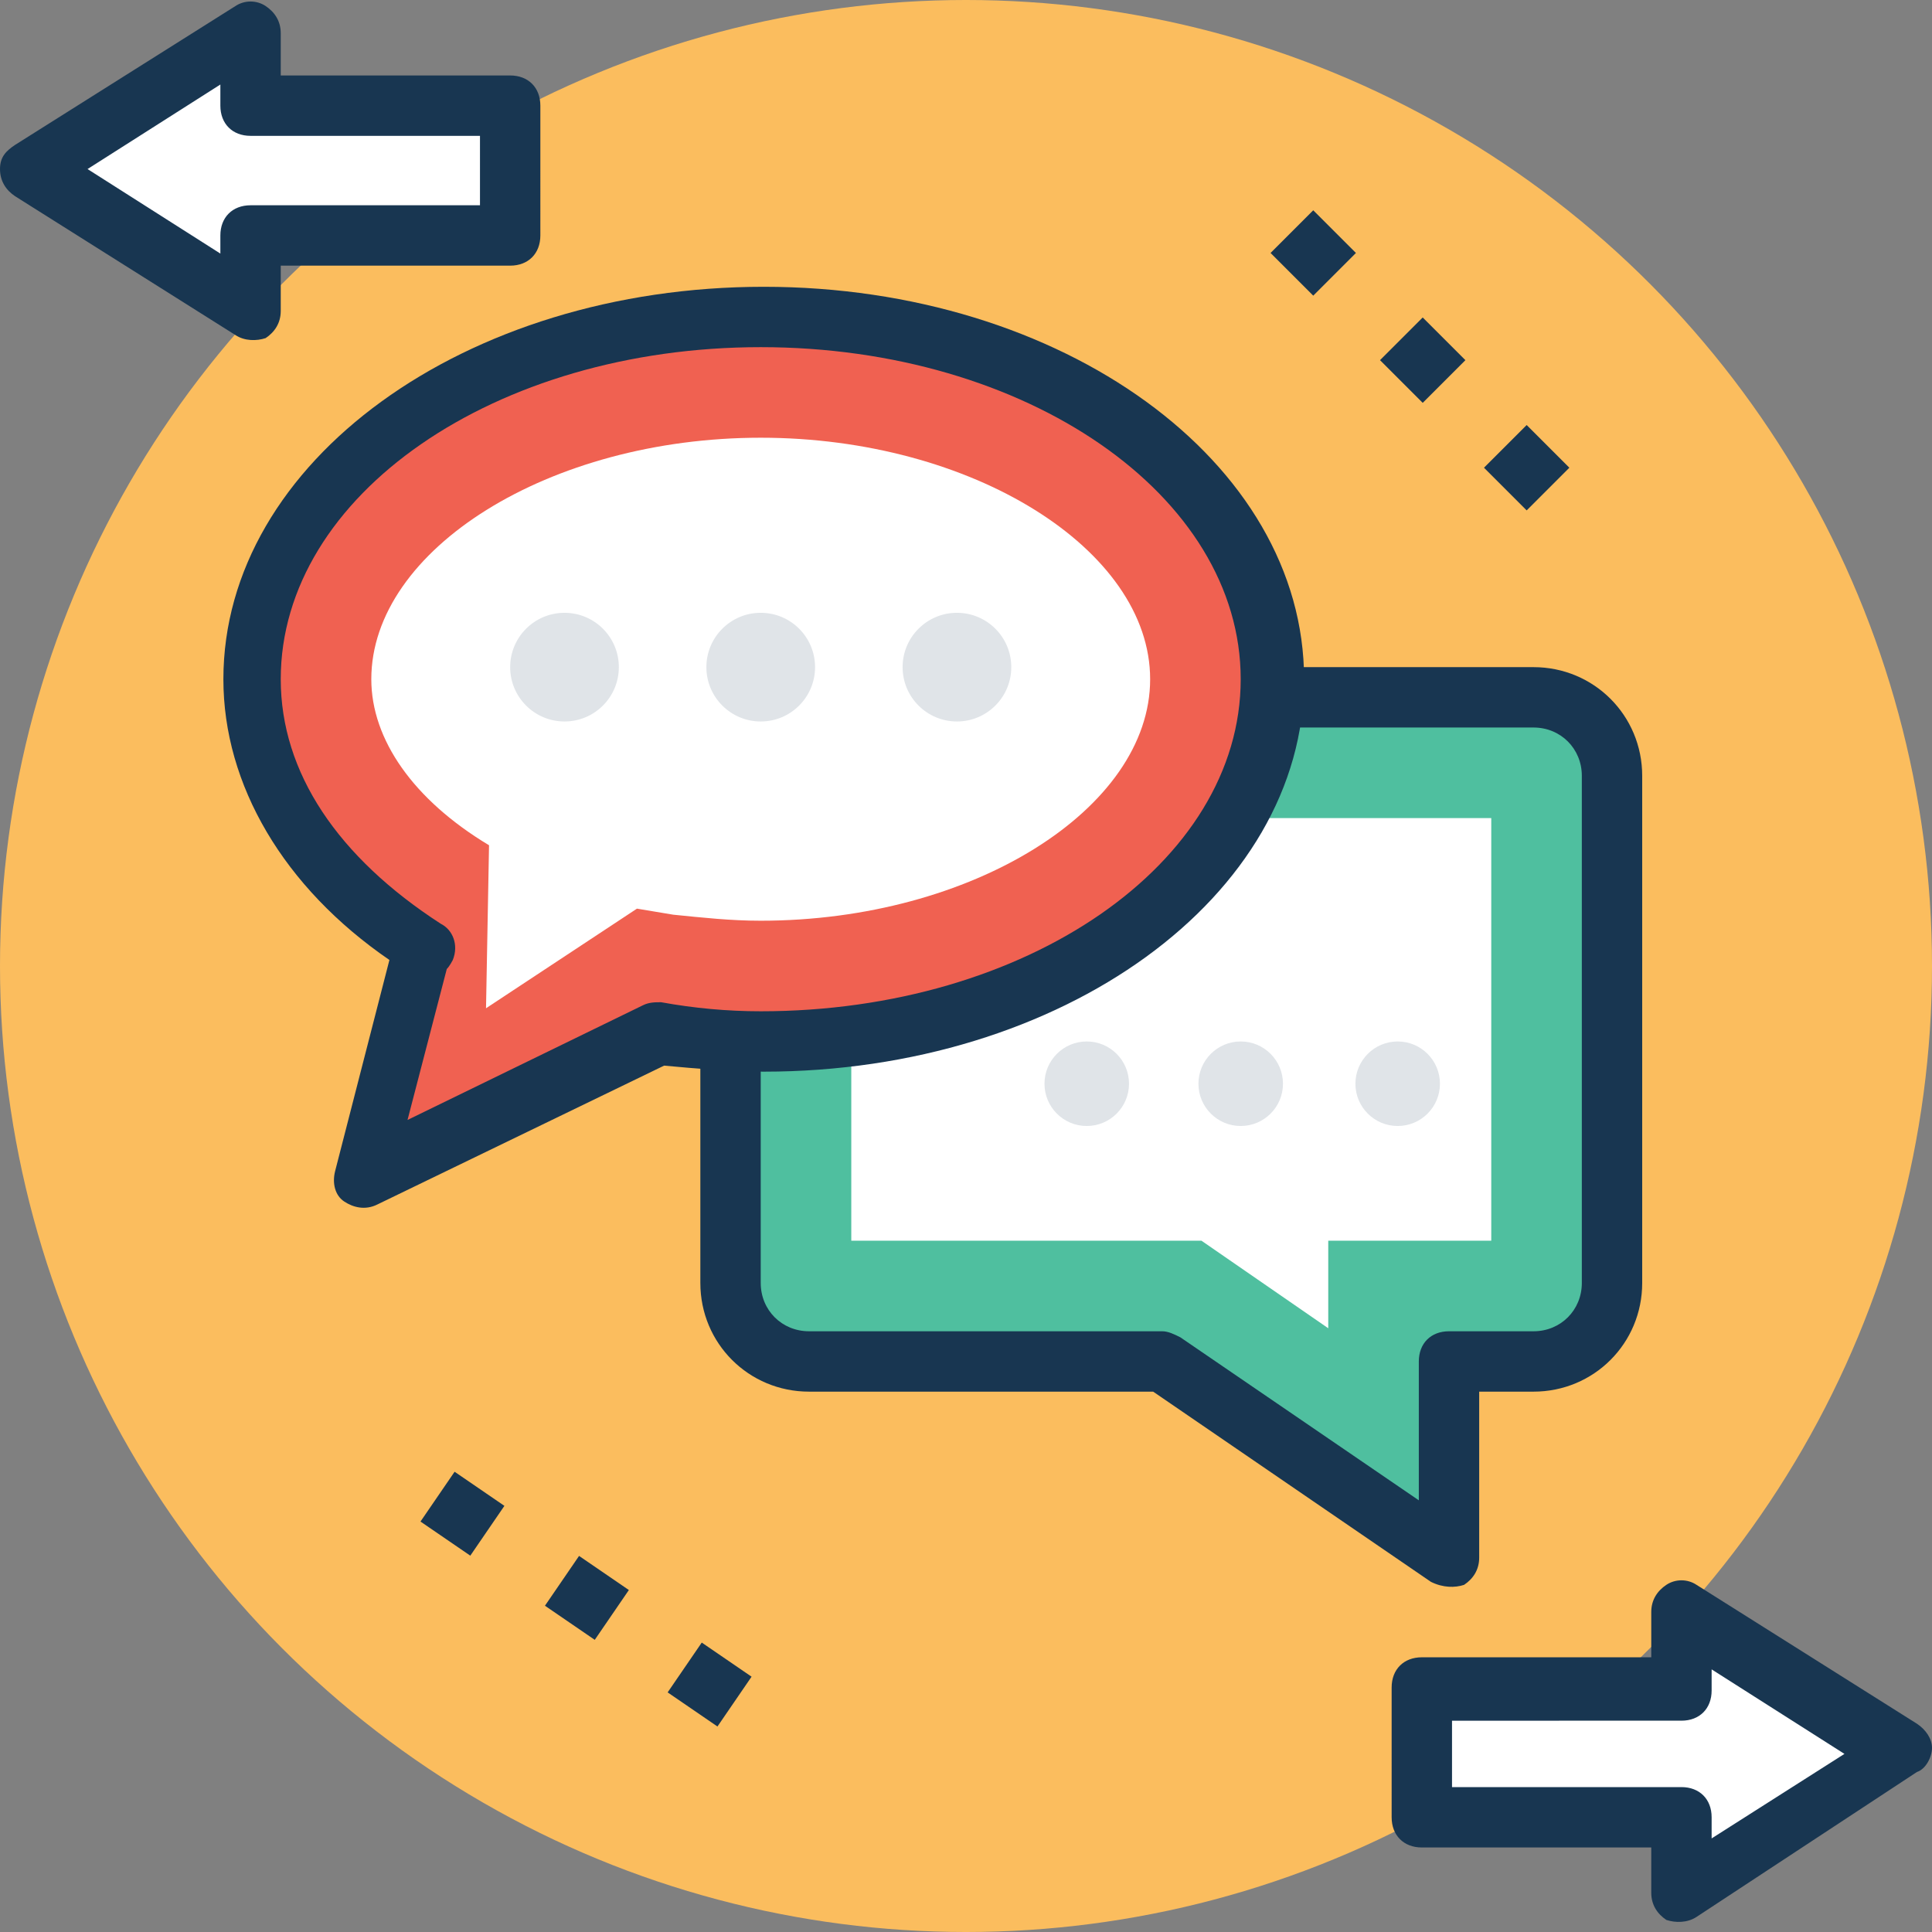 <?xml version="1.0" encoding="iso-8859-1"?>
<!-- Generator: Adobe Illustrator 19.0.0, SVG Export Plug-In . SVG Version: 6.00 Build 0)  -->
<svg version="1.1" id="Capa_1" xmlns="http://www.w3.org/2000/svg" xmlns:xlink="http://www.w3.org/1999/xlink" x="0px" y="0px"
	 viewBox="0 0 504.123 504.123" style="enable-background:new 0 0 504.123 504.123;" xml:space="preserve">
<rect x="0" y="0" width="504.123" height="504.123" fill="#808080" stroke="none"/>
<circle style="fill:#FBBD5E;" cx="252.062" cy="252.062" r="252.062"/>
<g>
	
		<rect x="334.763" y="58.089" transform="matrix(-0.707 -0.707 0.707 -0.707 538.278 354.894)" style="fill:#183651;" width="15.754" height="15.754"/>
	
		<rect x="363.21" y="86.119" transform="matrix(-0.707 -0.707 0.707 -0.707 567.136 422.792)" style="fill:#183651;" width="15.755" height="15.755"/>
	
		<rect x="390.453" y="114.108" transform="matrix(-0.707 -0.707 0.707 -0.707 593.735 489.904)" style="fill:#183651;" width="15.754" height="15.754"/>
	
		<rect x="112.581" y="387" transform="matrix(-0.825 -0.565 0.565 -0.825 -3.059 788.808)" style="fill:#183651;" width="15.754" height="15.754"/>
	
		<rect x="145.036" y="408.969" transform="matrix(-0.825 -0.565 0.565 -0.825 43.78 847.233)" style="fill:#183651;" width="15.754" height="15.754"/>
	
		<rect x="177.031" y="431.588" transform="matrix(-0.825 -0.565 0.565 -0.825 89.412 906.584)" style="fill:#183651;" width="15.754" height="15.754"/>
</g>
<path style="fill:#4FBF9F;" d="M211.102,181.957h189.046c11.028,0,20.48,9.452,20.48,20.48v132.332
	c0,11.028-9.452,20.48-20.48,20.48h-22.055v51.2l-74.831-51.2h-92.16c-11.028,0-20.48-9.452-20.48-20.48V202.437
	C190.622,191.409,200.074,181.957,211.102,181.957z"/>
<path style="fill:#183651;" d="M373.366,412.751l-72.468-49.625h-89.797c-15.754,0-28.357-12.603-28.357-28.357V202.437
	c0-15.754,12.603-28.357,28.357-28.357h189.046c15.754,0,28.357,12.603,28.357,28.357v132.332c0,15.754-12.603,28.357-28.357,28.357
	h-14.178v43.323c0,3.151-1.575,5.514-3.938,7.089C379.668,414.326,376.517,414.326,373.366,412.751z M211.102,189.834
	c-7.089,0-12.603,5.514-12.603,12.603v132.332c0,7.089,5.514,12.603,12.603,12.603h92.16c1.575,0,3.151,0.788,4.726,1.575
	l62.228,42.535v-36.234c0-4.726,3.151-7.877,7.877-7.877h22.055c7.089,0,12.603-5.514,12.603-12.603V202.437
	c0-7.089-5.514-12.603-12.603-12.603H211.102z"/>
<polygon style="fill:#FFFFFF;" points="313.502,323.742 222.129,323.742 222.129,213.465 389.12,213.465 389.12,323.742 
	346.585,323.742 346.585,346.585 "/>
<path style="fill:#F06151;" d="M198.498,82.708c-73.255,0-133.12,42.535-133.12,94.523c0,28.357,17.329,52.775,44.898,70.105h-0.788
	L94.523,307.2l76.406-37.809c8.665,1.575,18.117,2.363,27.569,2.363c73.255,0,133.12-42.535,133.12-94.523
	S271.754,82.708,198.498,82.708z"/>
<path style="fill:#183651;" d="M89.797,313.502c-2.363-1.575-3.151-4.726-2.363-7.877l14.178-55.138
	c-27.569-18.905-43.323-45.686-43.323-73.255c0-56.714,63.015-102.4,140.997-102.4s140.997,45.686,140.997,102.4
	s-63.015,102.4-140.997,102.4c-8.665,0-17.329-0.788-25.994-1.575l-74.831,36.234C95.311,315.865,92.16,315.077,89.797,313.502z
	 M116.578,252.849l-10.24,39.385l61.44-29.932c1.575-0.788,3.151-0.788,4.726-0.788c8.665,1.575,17.329,2.363,25.994,2.363
	c69.317,0,125.243-38.597,125.243-86.646s-55.926-86.646-125.243-86.646S73.255,129.182,73.255,177.231
	c0,24.418,14.966,46.474,41.748,63.803c3.151,1.575,4.726,5.514,3.151,9.452C118.154,250.486,117.366,252.062,116.578,252.849z"/>
<g>
	<path style="fill:#FFFFFF;" d="M127.606,220.554c-19.692-11.815-30.72-27.569-30.72-43.323c0-33.871,46.474-63.015,101.612-63.015
		s101.612,29.145,101.612,63.015s-46.474,63.015-101.612,63.015c-7.877,0-14.966-0.788-22.843-1.575l-9.452-1.575l-39.385,25.994
		L127.606,220.554z"/>
	<polygon style="fill:#FFFFFF;" points="496.246,457.649 438.745,420.628 438.745,440.32 371.003,440.32 371.003,474.191 
		438.745,474.191 438.745,493.883 	"/>
</g>
<path style="fill:#183651;" d="M434.806,500.972c-2.363-1.575-3.938-3.938-3.938-7.089v-11.815h-59.865
	c-4.726,0-7.877-3.151-7.877-7.877V440.32c0-4.726,3.151-7.877,7.877-7.877h59.865v-11.815c0-3.151,1.575-5.514,3.938-7.089
	c2.363-1.575,5.514-1.575,7.877,0l57.502,36.234c2.363,1.575,3.938,3.938,3.938,6.302s-1.575,5.514-3.938,6.302l-57.502,37.809
	C440.32,501.76,437.169,501.76,434.806,500.972z M378.88,466.314h59.865c4.726,0,7.877,3.151,7.877,7.877v5.514l34.658-22.055
	l-34.658-22.055v5.514c0,4.726-3.151,7.877-7.877,7.877H378.88V466.314z"/>
<polygon style="fill:#FFFFFF;" points="7.877,44.111 65.378,7.877 65.378,27.569 133.12,27.569 133.12,61.44 65.378,61.44 
	65.378,80.345 "/>
<path style="fill:#183651;" d="M61.44,87.434L3.938,51.2C1.575,49.625,0,47.262,0,44.111c0-3.151,1.575-4.726,3.938-6.302
	L61.44,1.575C63.803,0,66.954,0,69.317,1.575s3.938,3.938,3.938,7.089v11.028h59.865c4.726,0,7.877,3.151,7.877,7.877V61.44
	c0,4.726-3.151,7.877-7.877,7.877H73.255v11.815c0,3.151-1.575,5.514-3.938,7.089C66.954,89.009,63.803,89.009,61.44,87.434z
	 M22.843,44.111l34.658,22.055V61.44c0-4.726,3.151-7.877,7.877-7.877h59.865V35.446H65.378c-4.726,0-7.877-3.151-7.877-7.877
	v-5.514L22.843,44.111z"/>
<g>
	<circle style="fill:#E0E4E8;" cx="147.298" cy="174.08" r="14.178"/>
	<circle style="fill:#E0E4E8;" cx="198.498" cy="174.08" r="14.178"/>
	<circle style="fill:#E0E4E8;" cx="249.698" cy="174.08" r="14.178"/>
	<circle style="fill:#E0E4E8;" cx="283.569" cy="282.782" r="11.028"/>
	<circle style="fill:#E0E4E8;" cx="323.742" cy="282.782" r="11.028"/>
	<circle style="fill:#E0E4E8;" cx="364.702" cy="282.782" r="11.028"/>
</g>
<g>
</g>
<g>
</g>
<g>
</g>
<g>
</g>
<g>
</g>
<g>
</g>
<g>
</g>
<g>
</g>
<g>
</g>
<g>
</g>
<g>
</g>
<g>
</g>
<g>
</g>
<g>
</g>
<g>
</g>
</svg>
